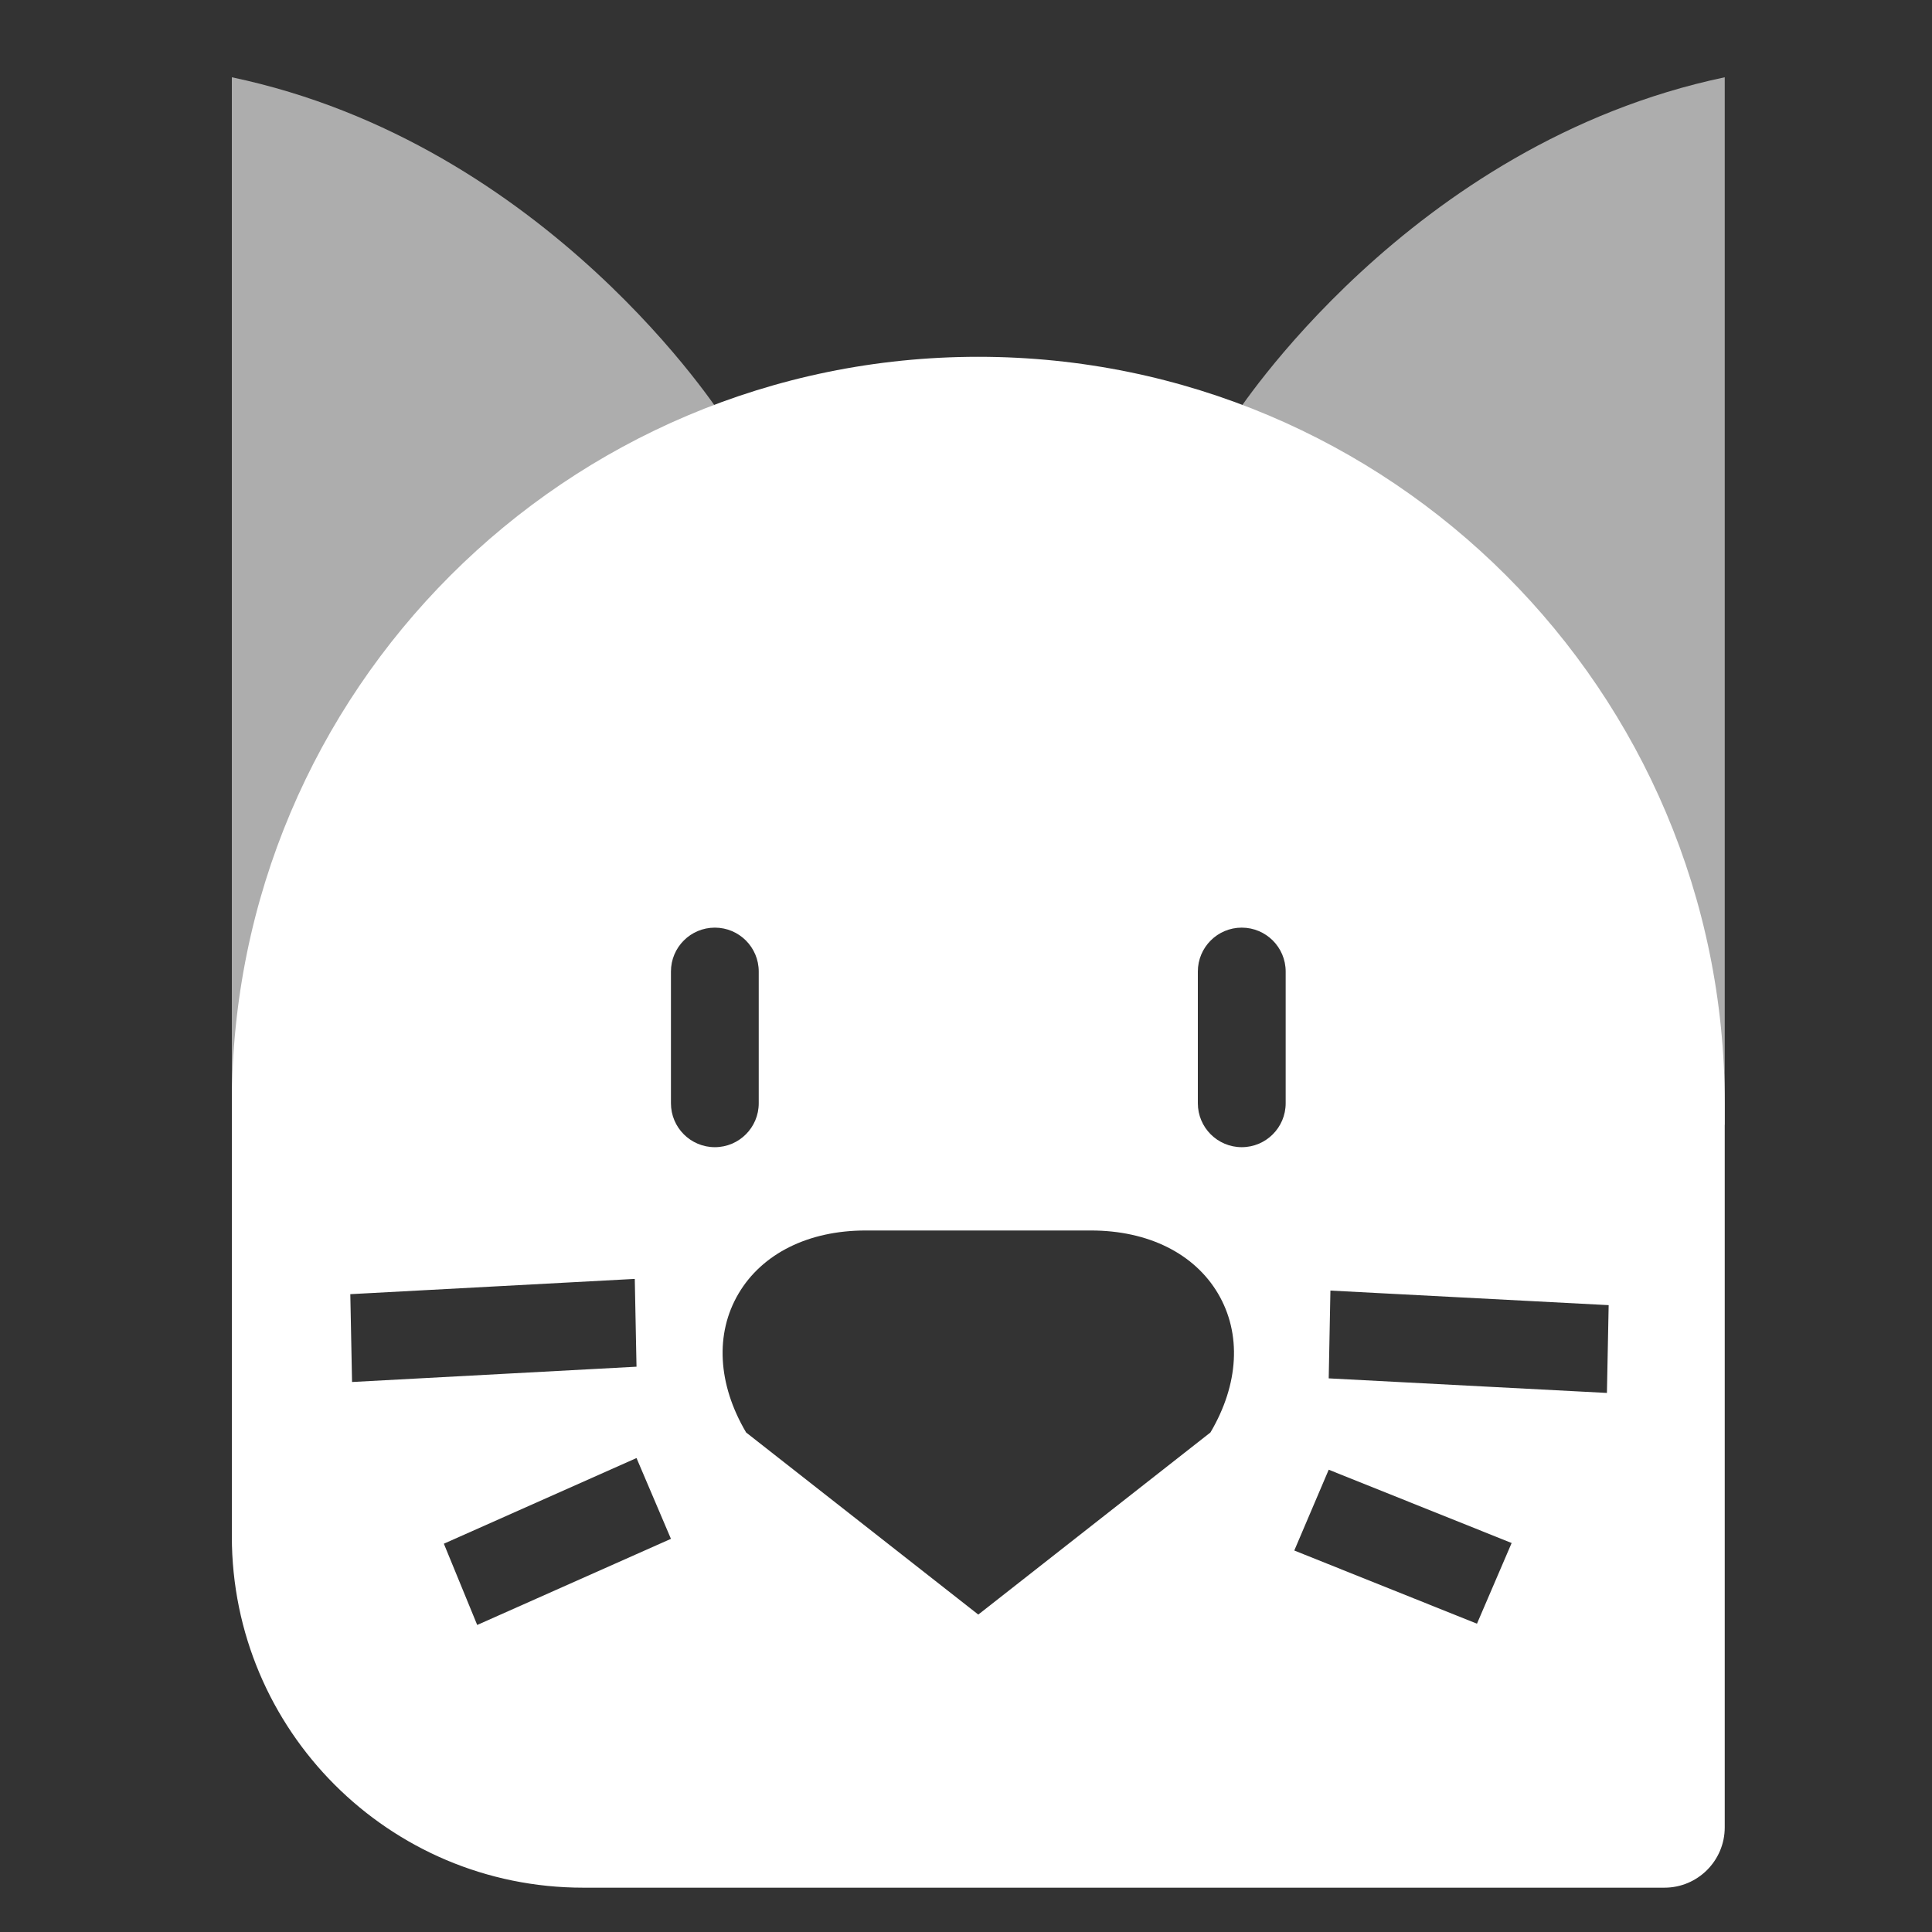 <svg width="50" height="50" viewBox="0 0 50 50" fill="none" xmlns="http://www.w3.org/2000/svg">
<rect x="0" y="0" width="50" height="50" fill="#333333" stroke="none"/>
<path opacity="0.6" d="M31.936 10.798C31.936 10.798 36.447 3.721 44.636 2V29.12L31.936 10.798Z" fill="white"/>
<path opacity="0.6" d="M18.701 10.798C18.701 10.798 14.189 3.721 6 2V29.12L18.701 10.798Z" fill="white"/>
<path fill-rule="evenodd" clip-rule="evenodd" d="M25.318 9.234C14.649 9.234 6 17.883 6 28.552V32.52V34.934V36.891V39.762C6 44.783 10.07 48.853 15.091 48.853H43.075C43.937 48.853 44.636 48.154 44.636 47.292V28.552C44.636 17.883 35.987 9.234 25.318 9.234ZM25.318 41.785L19.31 37.073C18.573 35.825 18.501 34.514 19.114 33.477C19.727 32.44 20.925 31.845 22.4 31.845H28.235C29.711 31.845 30.909 32.439 31.522 33.477C32.135 34.514 32.064 35.824 31.326 37.072L25.318 41.785ZM17.364 25.143C17.364 24.516 17.872 24.007 18.5 24.007C19.128 24.007 19.636 24.516 19.636 25.143V28.552C19.636 29.18 19.128 29.689 18.5 29.689C17.872 29.689 17.364 29.18 17.364 28.552V25.143ZM31 25.143C31 24.516 31.509 24.007 32.136 24.007C32.764 24.007 33.273 24.516 33.273 25.143V28.552C33.273 29.18 32.764 29.689 32.136 29.689C31.509 29.689 31 29.18 31 28.552V25.143ZM34.387 38.036L39.121 39.933L38.224 42.021L33.496 40.127L34.387 38.036ZM41.632 33.777L34.431 33.4L34.387 35.672L41.587 36.049L41.632 33.777ZM16.473 37.734L11.487 39.951L12.35 42.054L17.364 39.825L16.473 37.734ZM9.066 33.493L16.428 33.098L16.473 35.37L9.111 35.766L9.066 33.493Z" fill="white"/>
</svg>
